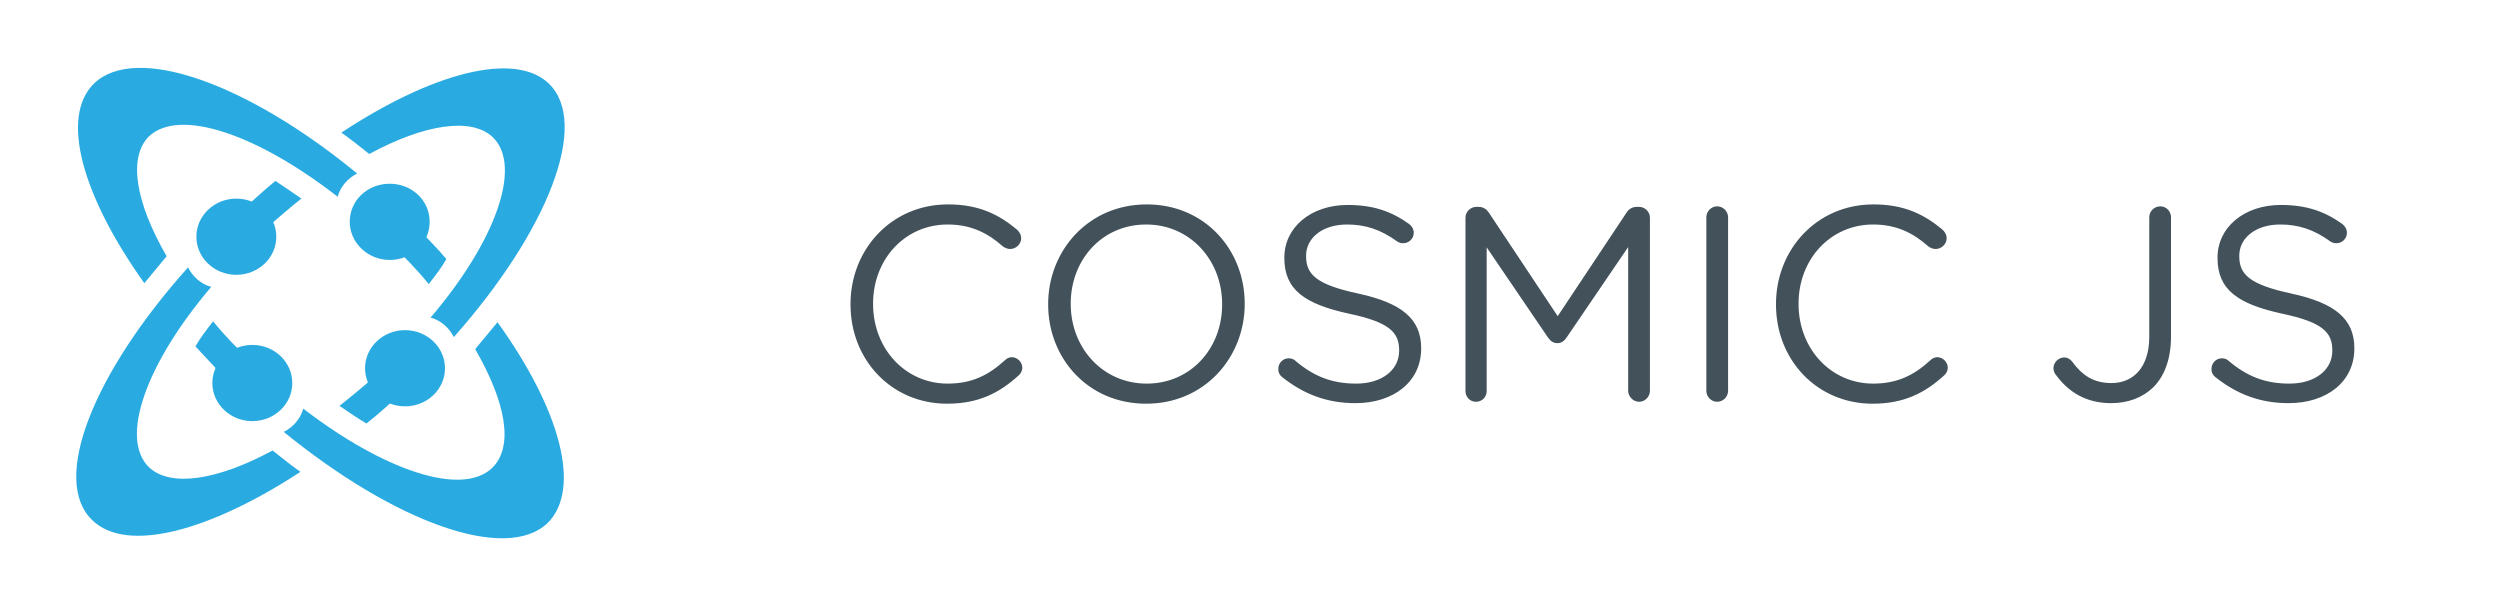 <?xml version="1.0" encoding="UTF-8"?>
<svg width="999px" height="243px" viewBox="0 0 999 243" version="1.1" xmlns="http://www.w3.org/2000/svg" xmlns:xlink="http://www.w3.org/1999/xlink" style="background: #FFFFFF;">
    <!-- Generator: Sketch 45.2 (43514) - http://www.bohemiancoding.com/sketch -->
    <title>Artboard</title>
    <desc>Created with Sketch.</desc>
    <defs></defs>
    <g id="Page-1" stroke="none" stroke-width="1" fill="none" fill-rule="evenodd">
        <g id="Artboard">
            <g id="logo" transform="translate(30, 27)" fill-rule="nonzero" fill="#29ABE2">
                <path d="M76.326,64.249 C81.154,60.164 85.611,56.079 90.439,52.365 C86.725,49.765 83.383,47.537 80.04,45.309 C75.955,48.651 71.87,52.365 67.784,56.079 C71.87,57.565 74.841,60.536 76.326,64.249 Z" id="Shape"></path>
                <ellipse id="Oval" transform="translate(64.442, 67.592) rotate(0.151) translate(-64.442, -67.592) " cx="64.442" cy="67.592" rx="15.97" ry="15.227"></ellipse>
                <path d="M78.926,153.01 C57.014,164.895 38.074,167.866 29.532,159.695 C17.648,148.182 28.418,118.1 54.415,87.647 C50.329,86.532 46.987,83.561 45.13,79.848 C7.249,122.185 -9.835,164.895 6.877,180.864 C20.619,194.234 53.672,185.321 90.068,161.552 C86.354,158.952 82.64,155.981 78.926,153.01 Z" id="Shape"></path>
                <path d="M104.923,51.622 C106.037,47.537 109.008,44.195 112.722,42.338 C68.899,6.314 24.333,-9.656 7.62,6.314 C-6.121,19.683 2.792,51.251 27.675,86.161 C30.646,82.447 33.617,79.105 36.588,75.391 C24.333,54.222 20.99,36.024 29.532,27.482 C41.788,15.97 72.984,26.74 104.923,51.622 Z" id="Shape"></path>
                <path d="M134.634,62.021 C133.148,65.735 129.806,68.706 126.092,70.192 C131.663,75.762 136.862,80.962 141.319,86.532 C143.918,83.19 146.518,79.848 148.375,76.505 C144.29,71.677 139.462,66.849 134.634,62.021 Z" id="Shape"></path>
                <path d="M125.72,76.877 C134.634,76.877 141.69,70.192 141.69,61.65 C141.69,53.108 134.634,46.423 125.72,46.423 C116.807,46.423 109.751,53.108 109.751,61.65 C109.751,69.82 116.807,76.877 125.72,76.877 Z" id="Shape"></path>
                <path d="M166.944,27.854 C178.828,39.367 168.058,69.449 142.061,99.902 C146.147,101.016 149.489,103.988 151.346,107.701 C188.856,65.364 205.939,22.283 189.227,6.314 C175.486,-6.685 142.433,2.228 106.408,25.997 C110.122,28.597 113.836,31.568 117.55,34.539 C139.462,22.654 158.402,19.683 166.944,27.854 Z" id="Shape"></path>
                <path d="M122.749,120.7 C117.179,125.899 111.236,130.727 105.666,135.184 C109.379,137.783 112.722,140.012 116.436,142.24 C121.635,138.155 126.463,133.698 131.663,128.87 C127.577,127.385 124.606,124.414 122.749,120.7 Z" id="Shape"></path>
                <ellipse id="Oval" transform="translate(131.847, 120.151) rotate(-179.842) translate(-131.847, -120.151) " cx="131.847" cy="120.151" rx="15.97" ry="15.227"></ellipse>
                <path d="M70.384,117.729 C64.813,112.158 59.614,106.959 55.157,101.388 C52.558,104.73 49.958,108.073 48.101,111.415 C52.558,116.243 57.014,121.071 61.842,125.899 C63.328,122.185 66.299,119.214 70.384,117.729 Z" id="Shape"></path>
                <path d="M168.801,101.759 C165.83,105.473 162.859,108.816 159.888,112.529 C172.143,133.698 175.486,151.525 166.573,160.067 C154.317,171.579 123.121,160.809 91.182,136.298 C90.068,140.383 87.096,143.726 83.383,145.583 C127.577,181.607 172.143,197.948 188.856,181.978 C202.597,168.237 193.684,136.298 168.801,101.759 Z" id="Shape"></path>
                <ellipse id="Oval" transform="translate(70.825, 126.057) rotate(-89.85) translate(-70.825, -126.057) " cx="70.825" cy="126.057" rx="15.227" ry="15.97"></ellipse>
            </g>
            <path d="M378.475,161.32 C391.125,161.32 399.485,156.92 407.075,149.99 C407.845,149.33 408.505,148.23 408.505,146.91 C408.505,144.71 406.525,142.73 404.325,142.73 C403.225,142.73 402.235,143.28 401.575,143.94 C394.975,149.99 388.265,153.29 378.695,153.29 C361.755,153.29 348.885,139.32 348.885,121.5 L348.885,121.28 C348.885,103.57 361.645,89.71 378.695,89.71 C388.155,89.71 394.865,93.23 400.805,98.51 C401.465,98.95 402.455,99.5 403.665,99.5 C405.975,99.5 408.065,97.52 408.065,95.21 C408.065,93.67 407.185,92.46 406.305,91.69 C399.155,85.75 391.235,81.68 378.805,81.68 C356.145,81.68 339.865,99.72 339.865,121.5 L339.865,121.72 C339.865,143.83 356.255,161.32 378.475,161.32 Z M458.005,161.32 C434.575,161.32 418.845,142.95 418.845,121.72 L418.845,121.5 C418.845,100.27 434.795,81.68 458.225,81.68 C481.655,81.68 497.385,100.05 497.385,121.28 L497.385,121.5 C497.385,142.73 481.435,161.32 458.005,161.32 Z M458.225,153.29 C475.825,153.29 488.365,139.21 488.365,121.72 L488.365,121.5 C488.365,104.01 475.605,89.71 458.005,89.71 C440.405,89.71 427.865,103.79 427.865,121.28 L427.865,121.5 C427.865,138.99 440.625,153.29 458.225,153.29 Z M541.605,161.1 C556.895,161.1 567.895,152.52 567.895,139.32 L567.895,139.1 C567.895,127.33 559.975,121.06 542.815,117.32 C525.875,113.69 521.915,109.62 521.915,102.36 L521.915,102.14 C521.915,95.21 528.295,89.71 538.305,89.71 C545.455,89.71 551.725,91.69 558.215,96.42 C558.985,96.97 559.755,97.19 560.745,97.19 C563.055,97.19 564.925,95.32 564.925,93.01 C564.925,91.36 563.935,90.15 563.055,89.49 C556.015,84.43 548.645,81.9 538.525,81.9 C523.895,81.9 513.225,90.81 513.225,102.91 L513.225,103.13 C513.225,115.78 521.365,121.5 539.075,125.35 C555.245,128.76 559.095,132.83 559.095,139.98 L559.095,140.2 C559.095,147.79 552.275,153.29 541.935,153.29 C532.145,153.29 524.885,150.32 517.625,144.16 C517.075,143.61 516.085,143.17 514.985,143.17 C512.675,143.17 510.805,145.04 510.805,147.46 C510.805,148.89 511.465,150.1 512.455,150.76 C521.035,157.58 530.385,161.1 541.605,161.1 Z M585.605,156.26 C585.605,158.68 587.475,160.55 589.785,160.55 C592.205,160.55 594.075,158.68 594.075,156.26 L594.075,98.84 L618.605,134.92 C619.595,136.35 620.805,137.12 622.345,137.12 C623.885,137.12 624.985,136.35 625.975,134.92 L650.615,98.73 L650.615,156.15 C650.615,158.46 652.595,160.55 655.015,160.55 C657.325,160.55 659.305,158.57 659.305,156.15 L659.305,86.96 C659.305,84.65 657.325,82.67 655.015,82.67 L654.025,82.67 C652.265,82.67 650.835,83.55 649.955,84.98 L622.455,126.34 L594.955,84.98 C594.075,83.66 592.755,82.67 590.885,82.67 L589.895,82.67 C587.585,82.67 585.605,84.65 585.605,86.96 L585.605,156.26 Z M681.855,156.15 C681.855,158.57 683.835,160.55 686.145,160.55 C688.565,160.55 690.545,158.57 690.545,156.15 L690.545,86.85 C690.545,84.43 688.565,82.45 686.145,82.45 C683.835,82.45 681.855,84.43 681.855,86.85 L681.855,156.15 Z M748.295,161.32 C760.945,161.32 769.305,156.92 776.895,149.99 C777.665,149.33 778.325,148.23 778.325,146.91 C778.325,144.71 776.345,142.73 774.145,142.73 C773.045,142.73 772.055,143.28 771.395,143.94 C764.795,149.99 758.085,153.29 748.515,153.29 C731.575,153.29 718.705,139.32 718.705,121.5 L718.705,121.28 C718.705,103.57 731.465,89.71 748.515,89.71 C757.975,89.71 764.685,93.23 770.625,98.51 C771.285,98.95 772.275,99.5 773.485,99.5 C775.795,99.5 777.885,97.52 777.885,95.21 C777.885,93.67 777.005,92.46 776.125,91.69 C768.975,85.75 761.055,81.68 748.625,81.68 C725.965,81.68 709.685,99.72 709.685,121.5 L709.685,121.72 C709.685,143.83 726.075,161.32 748.295,161.32 Z M843.555,161.1 C850.375,161.1 856.205,158.9 860.495,154.72 C864.895,150.32 867.535,143.5 867.535,134.48 L867.535,86.85 C867.535,84.43 865.665,82.45 863.245,82.45 C860.825,82.45 858.845,84.43 858.845,86.85 L858.845,134.59 C858.845,146.8 852.465,153.07 843.775,153.07 C836.625,153.07 832.115,150.1 827.935,144.38 C827.275,143.61 826.285,142.84 824.855,142.84 C822.545,142.84 820.565,144.82 820.565,147.13 C820.565,148.34 821.115,149.44 821.775,150.1 C826.505,156.48 833.435,161.1 843.555,161.1 Z M914.505,161.1 C929.795,161.1 940.795,152.52 940.795,139.32 L940.795,139.1 C940.795,127.33 932.875,121.06 915.715,117.32 C898.775,113.69 894.815,109.62 894.815,102.36 L894.815,102.14 C894.815,95.21 901.195,89.71 911.205,89.71 C918.355,89.71 924.625,91.69 931.115,96.42 C931.885,96.97 932.655,97.19 933.645,97.19 C935.955,97.19 937.825,95.32 937.825,93.01 C937.825,91.36 936.835,90.15 935.955,89.49 C928.915,84.43 921.545,81.9 911.425,81.9 C896.795,81.9 886.125,90.81 886.125,102.91 L886.125,103.13 C886.125,115.78 894.265,121.5 911.975,125.35 C928.145,128.76 931.995,132.83 931.995,139.98 L931.995,140.2 C931.995,147.79 925.175,153.29 914.835,153.29 C905.045,153.29 897.785,150.32 890.525,144.16 C889.975,143.61 888.985,143.17 887.885,143.17 C885.575,143.17 883.705,145.04 883.705,147.46 C883.705,148.89 884.365,150.1 885.355,150.76 C893.935,157.58 903.285,161.1 914.505,161.1 Z" id="COSMIC-JS" fill="#42515A"></path>
        </g>
    </g>
</svg>